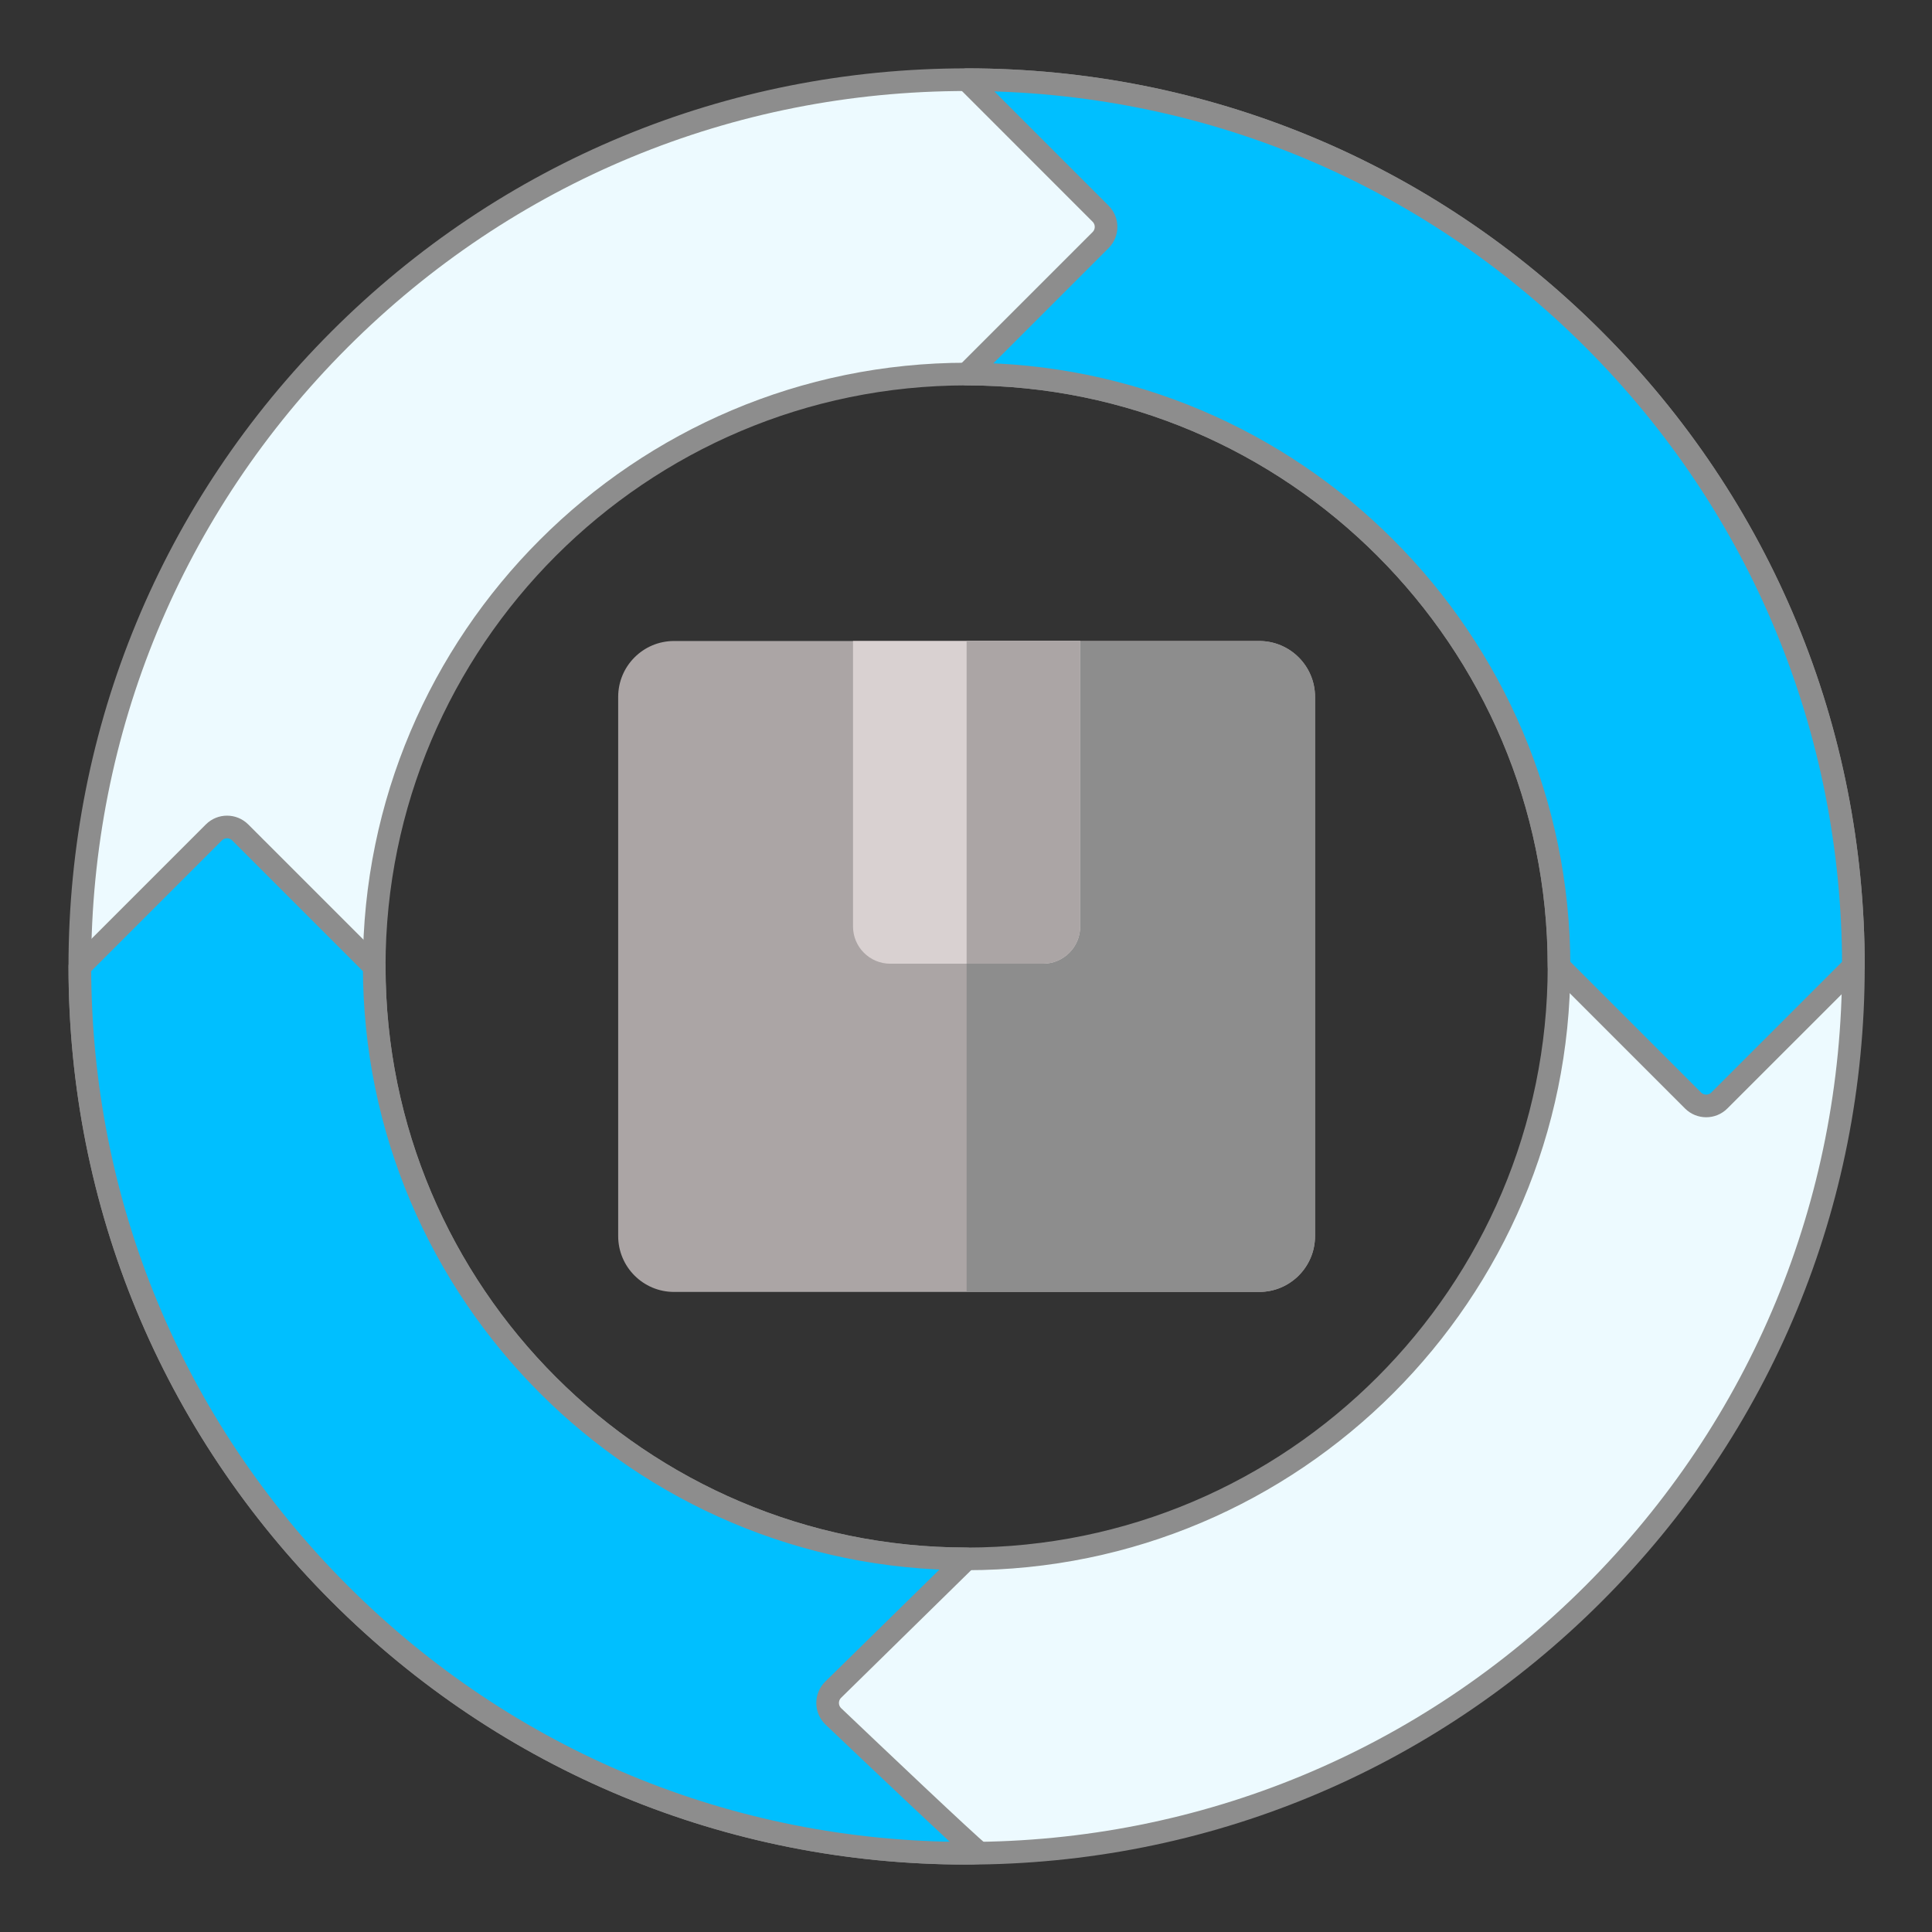 <?xml version="1.0" encoding="UTF-8" standalone="no"?>
<!DOCTYPE svg PUBLIC "-//W3C//DTD SVG 1.1//EN" "http://www.w3.org/Graphics/SVG/1.1/DTD/svg11.dtd">
<svg width="100%" height="100%" viewBox="0 0 512 512" version="1.1" xmlns="http://www.w3.org/2000/svg" xmlns:xlink="http://www.w3.org/1999/xlink" xml:space="preserve" xmlns:serif="http://www.serif.com/" style="fill-rule:evenodd;clip-rule:evenodd;stroke-linejoin:round;stroke-miterlimit:2;">
    <rect x="0" y="0" width="512" height="512" fill="#333333" stroke="none"/>
    <g transform="matrix(0.918,0,0,0.918,21.154,21.116)">
        <path d="M437.02,74.98C388.668,26.629 324.375,0 256,0C187.625,0 123.332,26.629 74.98,74.98C26.629,123.332 -0,187.617 -0,256C-0,324.375 26.629,388.668 74.98,437.02C123.332,485.371 187.625,512 256,512C324.375,512 388.668,485.371 437.02,437.02C485.371,388.668 512,324.375 512,256C512,187.617 485.371,123.332 437.02,74.98ZM256,427.016C161.707,427.016 84.984,350.293 84.984,256C84.984,161.707 161.707,84.984 256,84.984C350.293,84.984 427.016,161.707 427.016,256C427.016,350.293 350.293,427.016 256,427.016Z" style="fill:rgb(237,250,255);fill-rule:nonzero;stroke:rgb(141,141,141);stroke-width:6.54px;"/>
    </g>
    <g transform="matrix(0.918,0,0,0.918,21.154,21.116)">
        <path d="M512,256L473.305,294.684C471.203,296.785 467.801,296.785 465.699,294.684L427.016,256C427.016,161.707 350.293,84.984 256,84.984L294.684,46.301C296.785,44.203 296.785,40.797 294.684,38.695L256,-0C324.375,-0 388.668,26.629 437.02,74.98C485.371,123.332 512,187.617 512,256Z" style="fill:rgb(0,191,255);fill-rule:nonzero;stroke:rgb(141,141,141);stroke-width:6.54px;"/>
    </g>
    <g transform="matrix(0.918,0,0,0.918,21.154,21.116)">
        <path d="M259.559,511.844C258.379,511.938 257.199,511.992 256,511.992C187.621,511.992 123.34,485.371 74.984,437.012C26.629,388.668 0.008,324.379 0.008,255.996L38.695,217.309C40.797,215.207 44.203,215.207 46.305,217.309L84.992,255.996C84.992,350.289 161.691,426.996 255.98,427.008L217.492,464.773C215.32,466.902 215.34,470.406 217.547,472.504C228.156,482.602 256.301,509.324 259.559,511.844Z" style="fill:rgb(0,191,255);fill-rule:nonzero;stroke:rgb(141,141,141);stroke-width:6.54px;"/>
    </g>
    <g transform="matrix(0.918,0,0,0.918,21.154,21.116)">
        <path d="M356.586,178.18L356.586,333.82C356.586,342.738 349.367,349.957 340.449,349.957L171.551,349.957C162.633,349.957 155.414,342.738 155.414,333.82L155.414,178.18C155.414,169.262 162.633,162.043 171.551,162.043L340.449,162.043C349.367,162.043 356.586,169.262 356.586,178.18Z" style="fill:rgb(171,165,165);fill-rule:nonzero;"/>
    </g>
    <g transform="matrix(0.918,0,0,0.918,21.154,21.116)">
        <path d="M356.586,178.18L356.586,333.82C356.586,342.738 349.367,349.957 340.449,349.957L256,349.957L256,162.043L340.449,162.043C349.367,162.043 356.586,169.262 356.586,178.18Z" style="fill:rgb(141,141,141);fill-rule:nonzero;"/>
    </g>
    <g transform="matrix(0.918,0,0,0.918,21.154,21.116)">
        <path d="M288.793,162.043L288.793,244.445C288.793,250.395 283.973,255.203 278.035,255.203L233.965,255.203C228.027,255.203 223.207,250.395 223.207,244.445L223.207,162.043L288.793,162.043Z" style="fill:rgb(217,209,209);fill-rule:nonzero;"/>
    </g>
    <g transform="matrix(0.918,0,0,0.918,21.154,21.116)">
        <path d="M288.793,162.043L288.793,244.445C288.793,250.395 283.973,255.203 278.035,255.203L256,255.203L256,162.043L288.793,162.043Z" style="fill:rgb(171,165,165);fill-rule:nonzero;"/>
    </g>
</svg>

